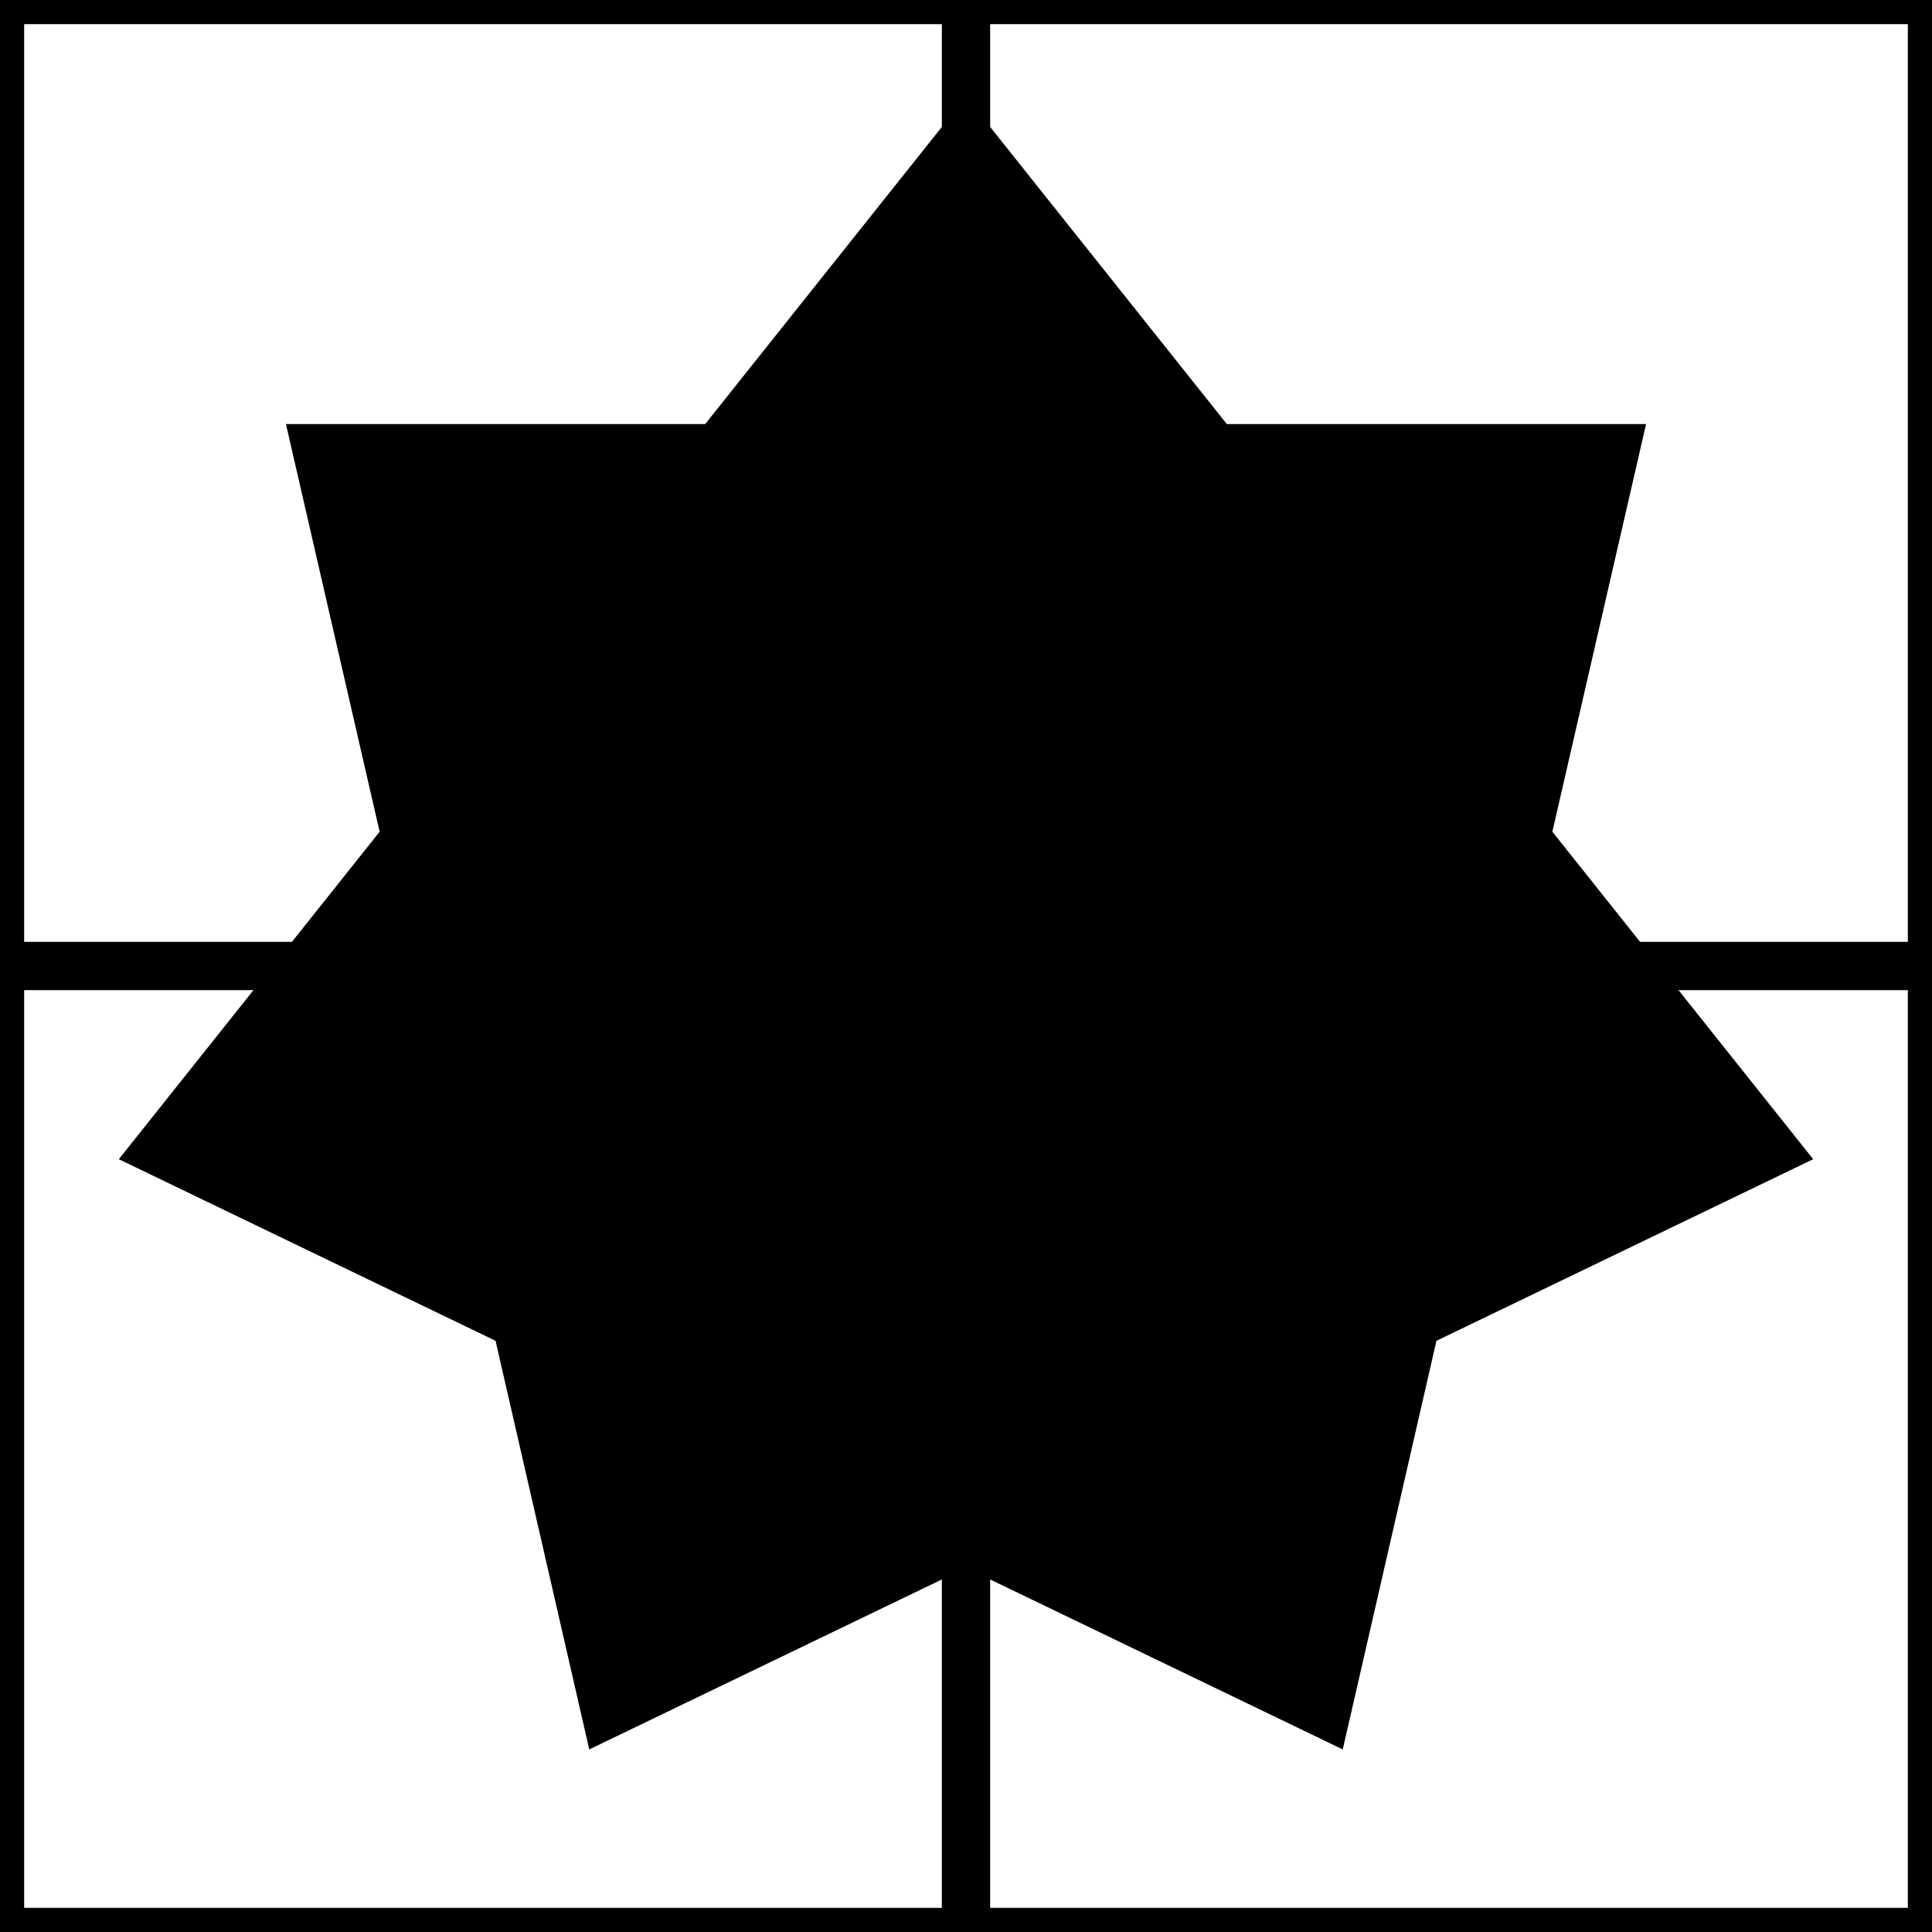<?xml version="1.0" encoding="UTF-8"?>
<!DOCTYPE svg PUBLIC "-//W3C//DTD SVG 1.1//EN"
    "http://www.w3.org/Graphics/SVG/1.1/DTD/svg11.dtd">

<svg viewBox="-1 -1 2 2" height="100px" width="100px" xmlns="http://www.w3.org/2000/svg" xmlns:xlink="http://www.w3.org/1999/xlink">
    <g fill="black" stroke="none" stroke-width="0">
        <path stroke-miterlimit="100" d="M 0.0,-0.9 L 0.27,-0.561 L 0.704,-0.561 L 0.607,-0.139 L 0.877,0.2 L 0.487,0.388 L 0.39,0.811 L -5.4448588e-8,0.623 L -0.39,0.811 L -0.487,0.388 L -0.877,0.2 L -0.607,-0.139 L -0.704,-0.561 L -0.27,-0.561 Z" />
        <path fill="none" stroke="black" stroke-width="5.0e-2" d="M -1.0,-1.0 L -1.0,1.0 L 1.0,1.0 L 1.0,-1.0 ZM 0.0,-1.0 L 0.0,1.0 M -1.0,0.0 L 1.0,0.0 " />
    </g>
</svg>
